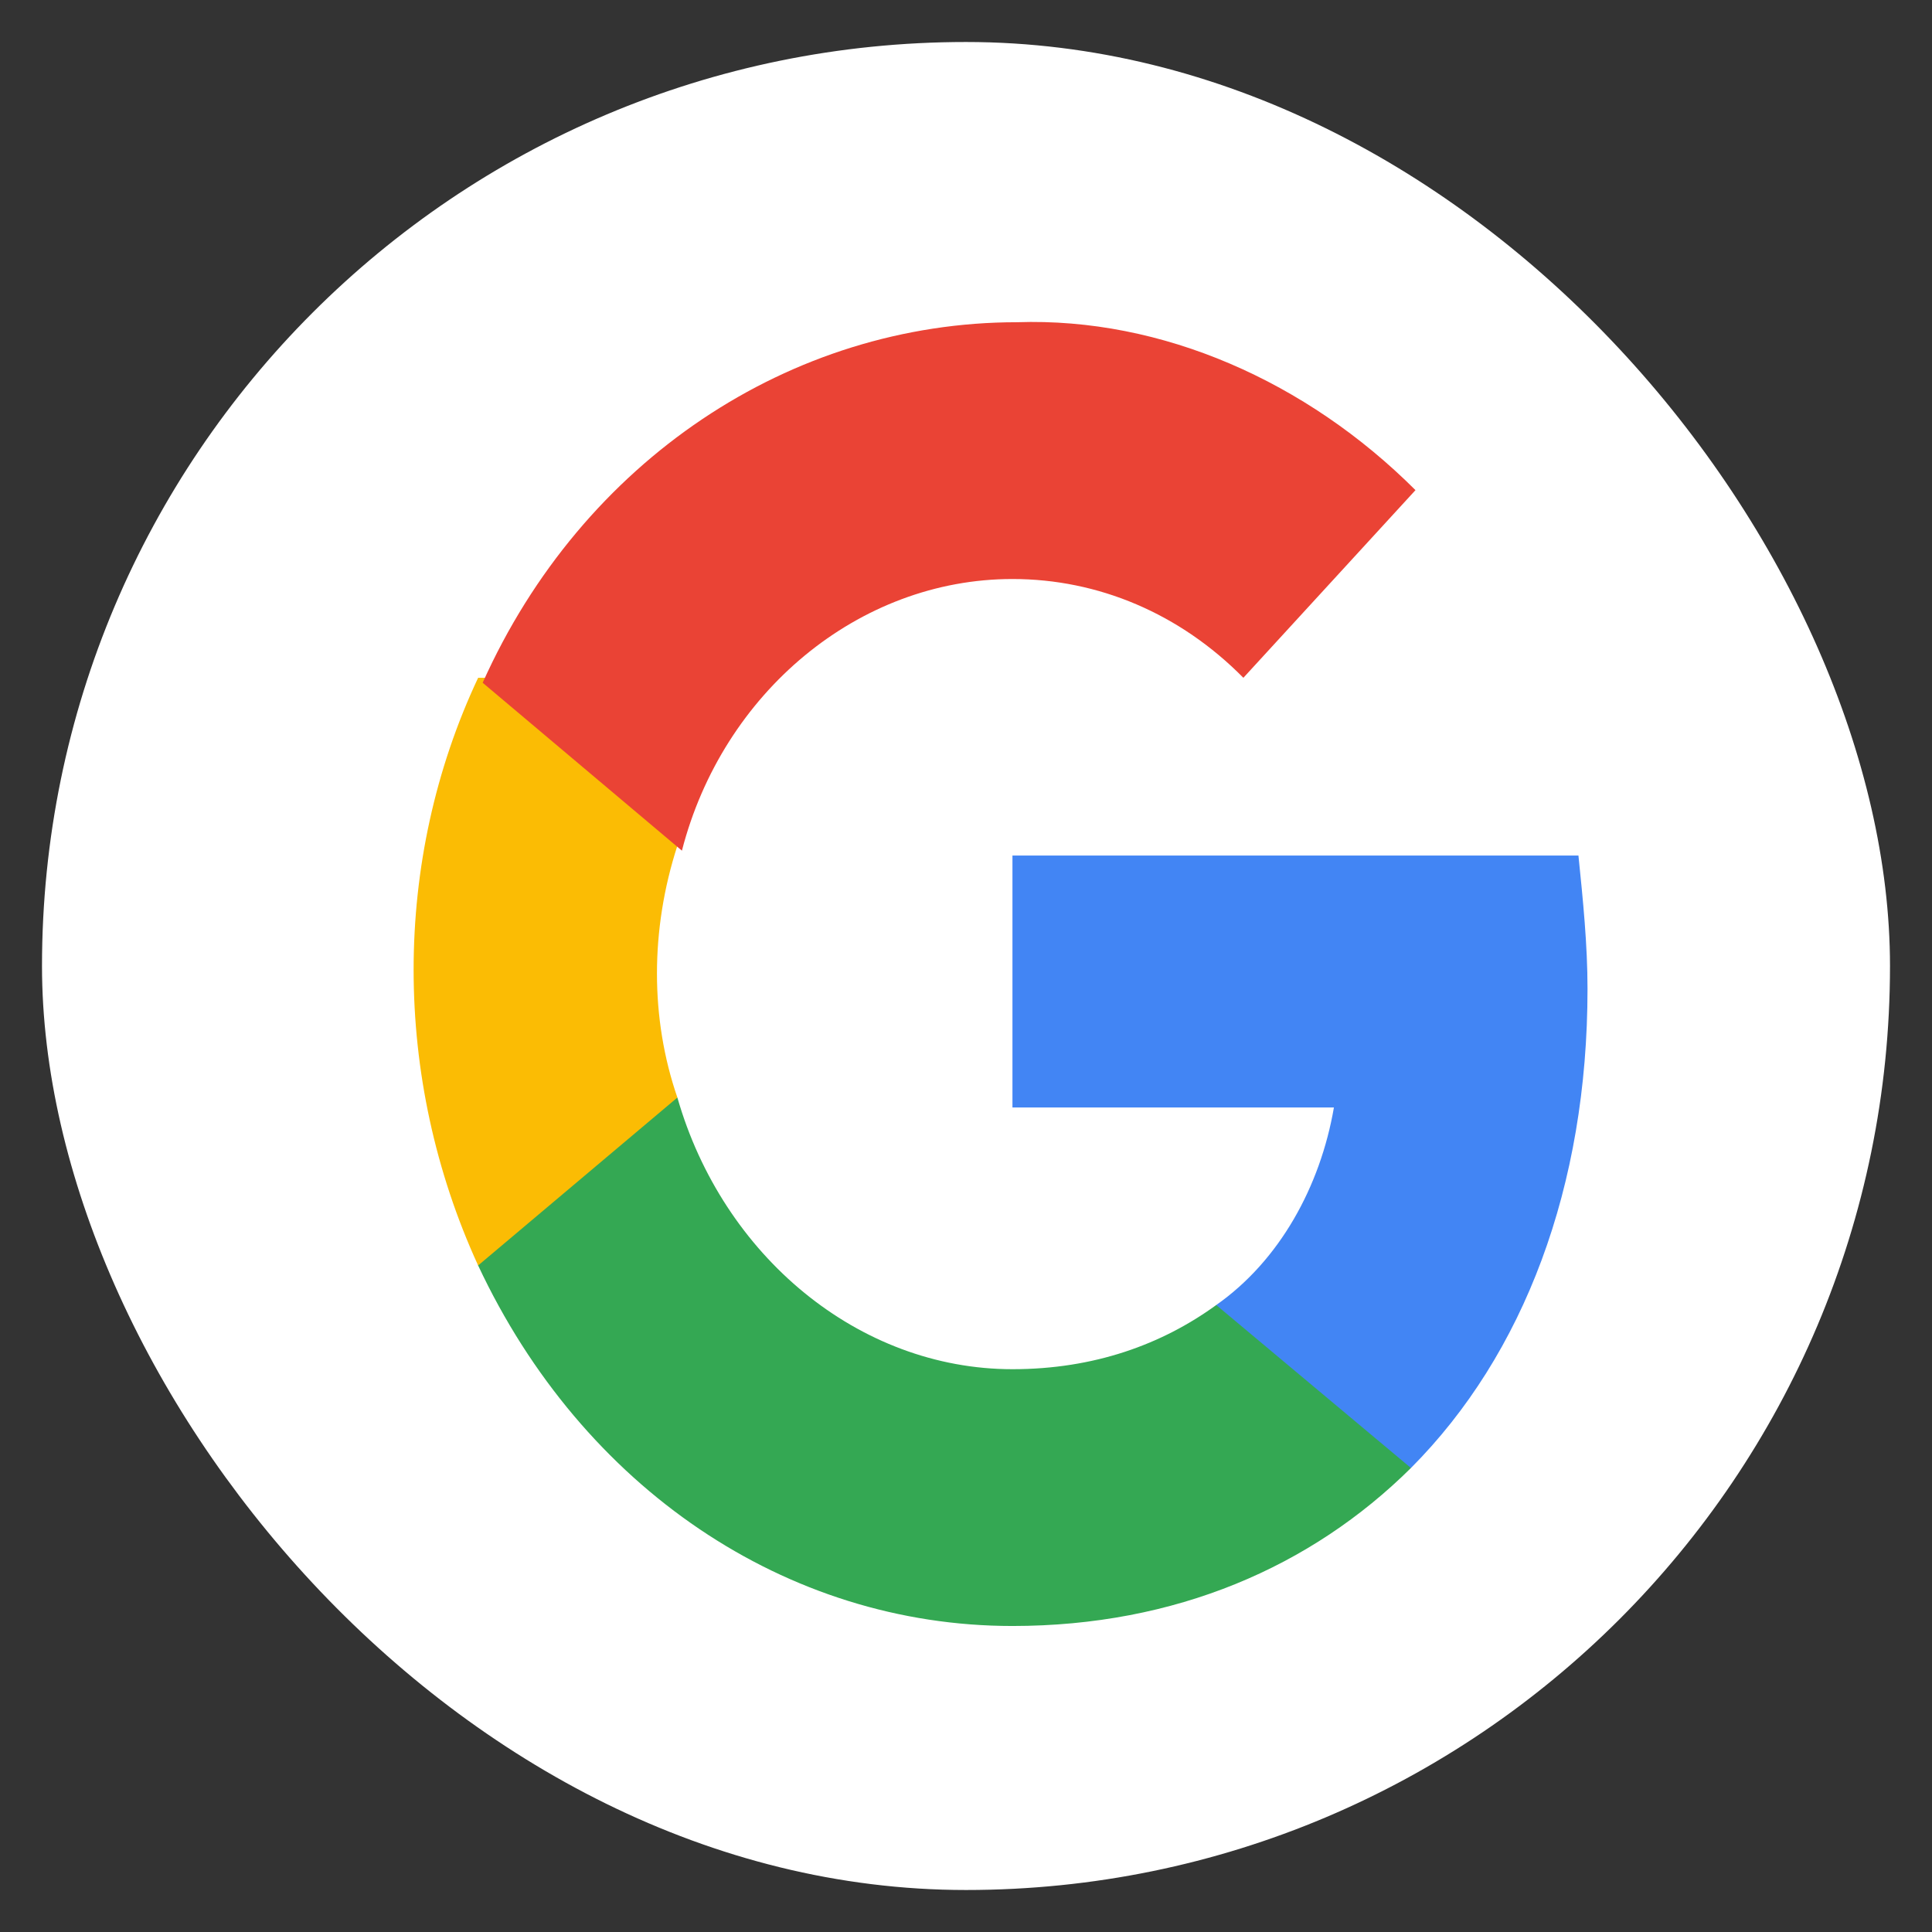 <svg width="23" height="23" viewBox="0 0 23 23" fill="none" xmlns="http://www.w3.org/2000/svg">
<rect x="0" y="0" width="23" height="23" fill="#333333" stroke="none"/>
<rect x="0.5" y="0.5" width="22" height="22" rx="11" fill="white"/>
<g clip-path="url(#clip0_1084_266)">
<path d="M18.899 11.773C18.899 11.244 18.845 10.715 18.791 10.185H12.053V13.184H15.88C15.718 14.125 15.233 15.007 14.479 15.536V17.476H16.797C18.144 16.124 18.899 14.125 18.899 11.773Z" fill="#4285F4"/>
<path d="M12.053 19.357C13.994 19.357 15.611 18.652 16.797 17.476L14.479 15.536C13.832 16.006 13.024 16.3 12.053 16.3C10.22 16.3 8.603 14.948 8.064 13.066H5.692V15.065C6.932 17.711 9.358 19.357 12.053 19.357Z" fill="#34A853"/>
<path d="M8.064 13.066C7.74 12.126 7.74 11.068 8.064 10.068V8.069H5.692C4.668 10.244 4.668 12.831 5.692 15.065L8.064 13.066Z" fill="#FBBC04"/>
<path d="M12.053 6.893C13.077 6.893 14.048 7.305 14.802 8.069L16.851 5.835C15.557 4.542 13.832 3.777 12.107 3.836C9.412 3.836 6.932 5.482 5.746 8.128L8.118 10.127C8.603 8.245 10.22 6.893 12.053 6.893Z" fill="#EA4335"/>
</g>
<defs>
<clipPath id="clip0_1084_266">
<rect width="15" height="16" fill="white" transform="translate(4 3.5)"/>
</clipPath>
</defs>
</svg>

